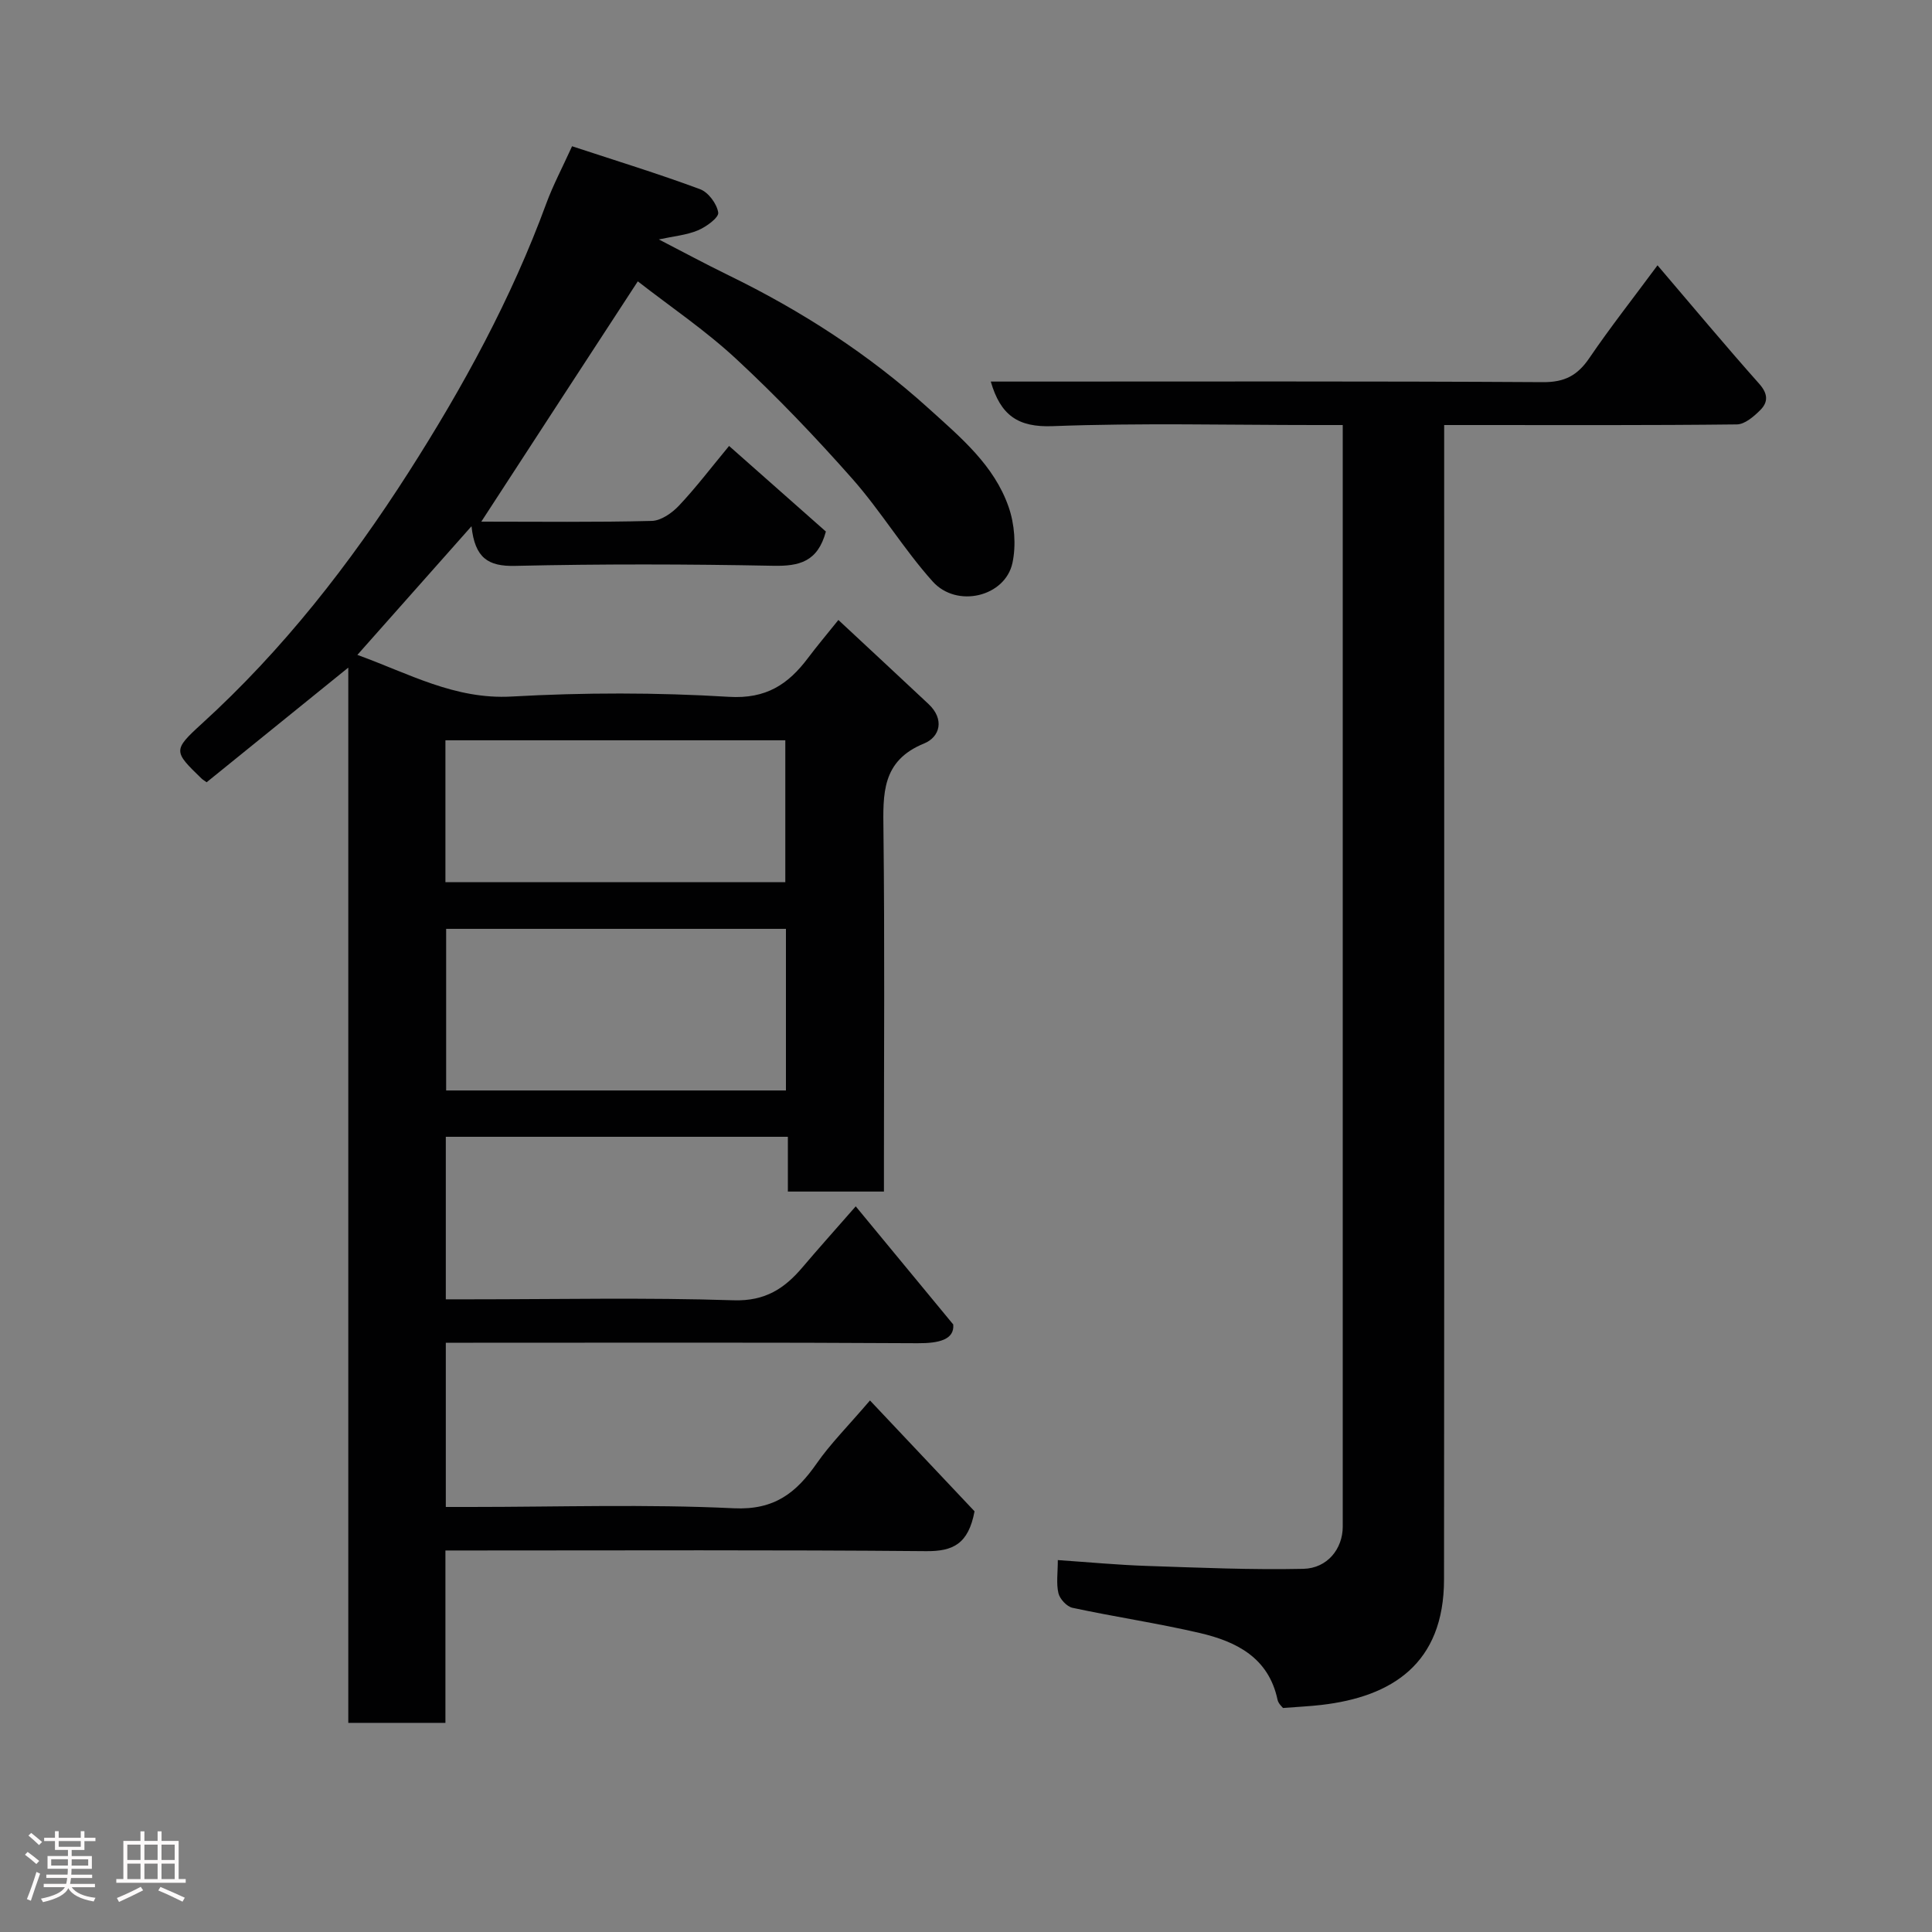 <svg enable-background="new 0 0 400 400" viewBox="0 0 400 400" xmlns="http://www.w3.org/2000/svg"><rect x="0" y="0" width="400" height="400" fill="#808080" stroke="none"/><path d="m5.17 384 .55-.58c.85.61 1.65 1.24 2.4 1.87l-.59.64c-.83-.73-1.62-1.38-2.36-1.93m1.22 9.53-.82-.34c.71-1.76 1.37-3.64 1.98-5.63.24.13.5.25.76.36-.6 1.67-1.24 3.54-1.92 5.61m-.5-13.5.57-.54c.56.44 1.31 1.06 2.26 1.87l-.64.64c-.68-.66-1.41-1.32-2.19-1.97m3.25.46h2.24v-1.36h.77v1.36h4.57v-1.36h.76v1.36h2.28v.69h-2.28v1.84h-2.64v1.26h4.18v2.64h-4.21c0 .45-.02.86-.05 1.21h4.32v.69h-4.38c-.04.34-.1.75-.19 1.22h5.15v.69h-4.82c.87 1.19 2.51 1.92 4.93 2.19-.17.31-.3.57-.37.76-2.77-.49-4.52-1.41-5.26-2.76-.56 1.26-2.3 2.23-5.24 2.9-.12-.24-.26-.48-.43-.72 2.73-.55 4.38-1.34 4.96-2.38h-4.38v-.69h4.65c.1-.38.17-.79.21-1.22h-4.32v-.69h4.4c.03-.34.05-.75.05-1.21h-4.2v-2.64h4.23v-1.26h-2.69v-1.84h-2.24zm1.46 4.46v1.29h3.45c.01-.4.02-.57.01-.53v-.32-.45h-3.46zm1.55-2.59h4.57v-1.19h-4.57zm6.11 2.59h-3.42v.77c-.02.19-.01.37-.02.53h3.44z" fill="#fcfafa"/><path d="m32.63 379.16h.82v1.98h3.54v7.89h1.46v.78h-14.37v-.78h1.46v-7.89h3.54v-1.98h.82v1.98h2.73zm-3.49 11.48.5.73c-1.61.82-3.28 1.63-5 2.41-.13-.27-.28-.55-.44-.82 1.75-.72 3.4-1.49 4.94-2.32m-2.78-5.55h2.73v-3.18h-2.73zm0 3.95h2.73v-3.2h-2.73zm3.54-3.95h2.73v-3.18h-2.73zm0 3.95h2.73v-3.2h-2.73zm7.89 4.68c-1.84-.92-3.51-1.7-5.02-2.32l.45-.73c1.89.8 3.57 1.55 5.04 2.23zm-1.62-11.81h-2.73v3.18h2.73zm-2.73 7.13h2.73v-3.2h-2.73z" fill="#fcfafa"/><g fill="#010102"><path d="m99.65 108c11.98 0 23.65.15 35.3-.15 1.93-.05 4.2-1.65 5.63-3.17 3.48-3.69 6.56-7.75 10.37-12.35 6.9 6.1 13.62 12.04 20.04 17.72-1.69 6.27-5.51 7.19-10.86 7.09-17.82-.35-35.67-.39-53.49.02-5.56.13-8.32-1.61-9.02-8.21-8.21 9.25-15.76 17.77-23.63 26.64 10.64 3.84 20.15 9.28 31.94 8.62 14.95-.84 30.02-.85 44.97.06 7.74.47 12.3-2.59 16.42-8.08 1.77-2.36 3.68-4.62 6.26-7.83 6.44 6 12.57 11.69 18.67 17.41 3.33 3.13 2.41 6.8-.95 8.17-8.8 3.59-8.48 10.45-8.39 18.06.27 22.99.1 45.99.1 68.99v5.71c-6.75 0-13.14 0-19.89 0 0-3.78 0-7.39 0-11.34-23.75 0-47.14 0-70.82 0v33.65h5.09c18.17 0 36.34-.39 54.49.2 6.55.21 10.56-2.44 14.32-6.89 3.2-3.78 6.51-7.46 10.97-12.56 6.95 8.42 13.57 16.44 20.19 24.46.27 3.12-2.92 3.91-7.4 3.88-30.66-.19-61.33-.1-91.99-.1-1.8 0-3.6 0-5.67 0v34h5.13c18.17 0 36.36-.6 54.48.27 8.44.41 12.95-3.21 17.2-9.31 2.78-4 6.29-7.5 11.01-13.01 7.73 8.19 14.95 15.84 21.65 22.95-1.28 6.8-4.49 8.3-10.04 8.25-31.16-.28-62.33-.14-93.49-.14-1.82 0-3.64 0-6.02 0v35.69c-6.93 0-13.32 0-20.11 0 0-72.73 0-145.3 0-218.48-10.15 8.22-19.77 16-29.33 23.74-.5-.37-.8-.53-1.04-.76-5.79-5.61-6.01-5.85.03-11.35 16.82-15.31 30.68-33.08 42.85-52.11 11.24-17.58 21.25-35.9 28.48-55.6 1.39-3.78 3.3-7.37 5.34-11.86 9.08 2.99 17.88 5.69 26.5 8.89 1.71.63 3.49 3.03 3.76 4.84.16 1.03-2.48 2.96-4.2 3.68-2.36.99-5.05 1.22-8.1 1.88 4.93 2.54 9.61 5.07 14.39 7.4 15.09 7.35 29.02 16.31 41.53 27.64 6.64 6.01 13.48 11.7 16.49 20.31 1.25 3.56 1.59 7.94.81 11.62-1.5 7.01-11.52 9.44-16.53 3.84-5.99-6.68-10.68-14.52-16.62-21.25-7.62-8.62-15.6-16.98-24.03-24.8-6.43-5.97-13.8-10.94-20.39-16.08-10.86 16.63-21.5 32.99-32.4 49.75zm63.07 117.77c0-11.51 0-22.43 0-33.46-23.65 0-47.01 0-70.35 0v33.46zm-70.5-43.12h70.37c0-10.07 0-19.78 0-29.38-23.65 0-46.9 0-70.37 0z"/><path d="m343.17 54.93c7.34 8.6 14.07 16.67 21.04 24.51 1.84 2.06 1.91 3.8.23 5.47-1.32 1.32-3.19 2.94-4.84 2.96-18.15.21-36.31.13-54.48.13-1.81 0-3.63 0-6.12 0v6.06c0 77.65.04 155.31-.03 232.96-.02 17.48-10.84 24.29-25.41 25.97-2.41.28-4.84.39-7.93.63-.15-.21-.96-.89-1.13-1.71-1.85-8.72-8.51-12.04-16.08-13.81-8.72-2.03-17.61-3.34-26.37-5.22-1.17-.25-2.62-1.81-2.91-3.01-.48-2.02-.13-4.24-.13-6.87 6.45.44 12.46 1.01 18.49 1.21 10.78.36 21.57.83 32.34.6 5-.11 8.16-4.18 8.16-8.73 0-74.81 0-149.63 0-224.45 0-.98 0-1.96 0-3.63-2.04 0-3.8 0-5.56 0-18.16 0-36.35-.46-54.48.23-7.23.28-10.8-2.26-12.83-9.23h5.37c36.33 0 72.66-.1 108.98.12 4.49.03 7.14-1.41 9.57-4.98 4.28-6.29 9-12.29 14.12-19.21z"/></g></svg>